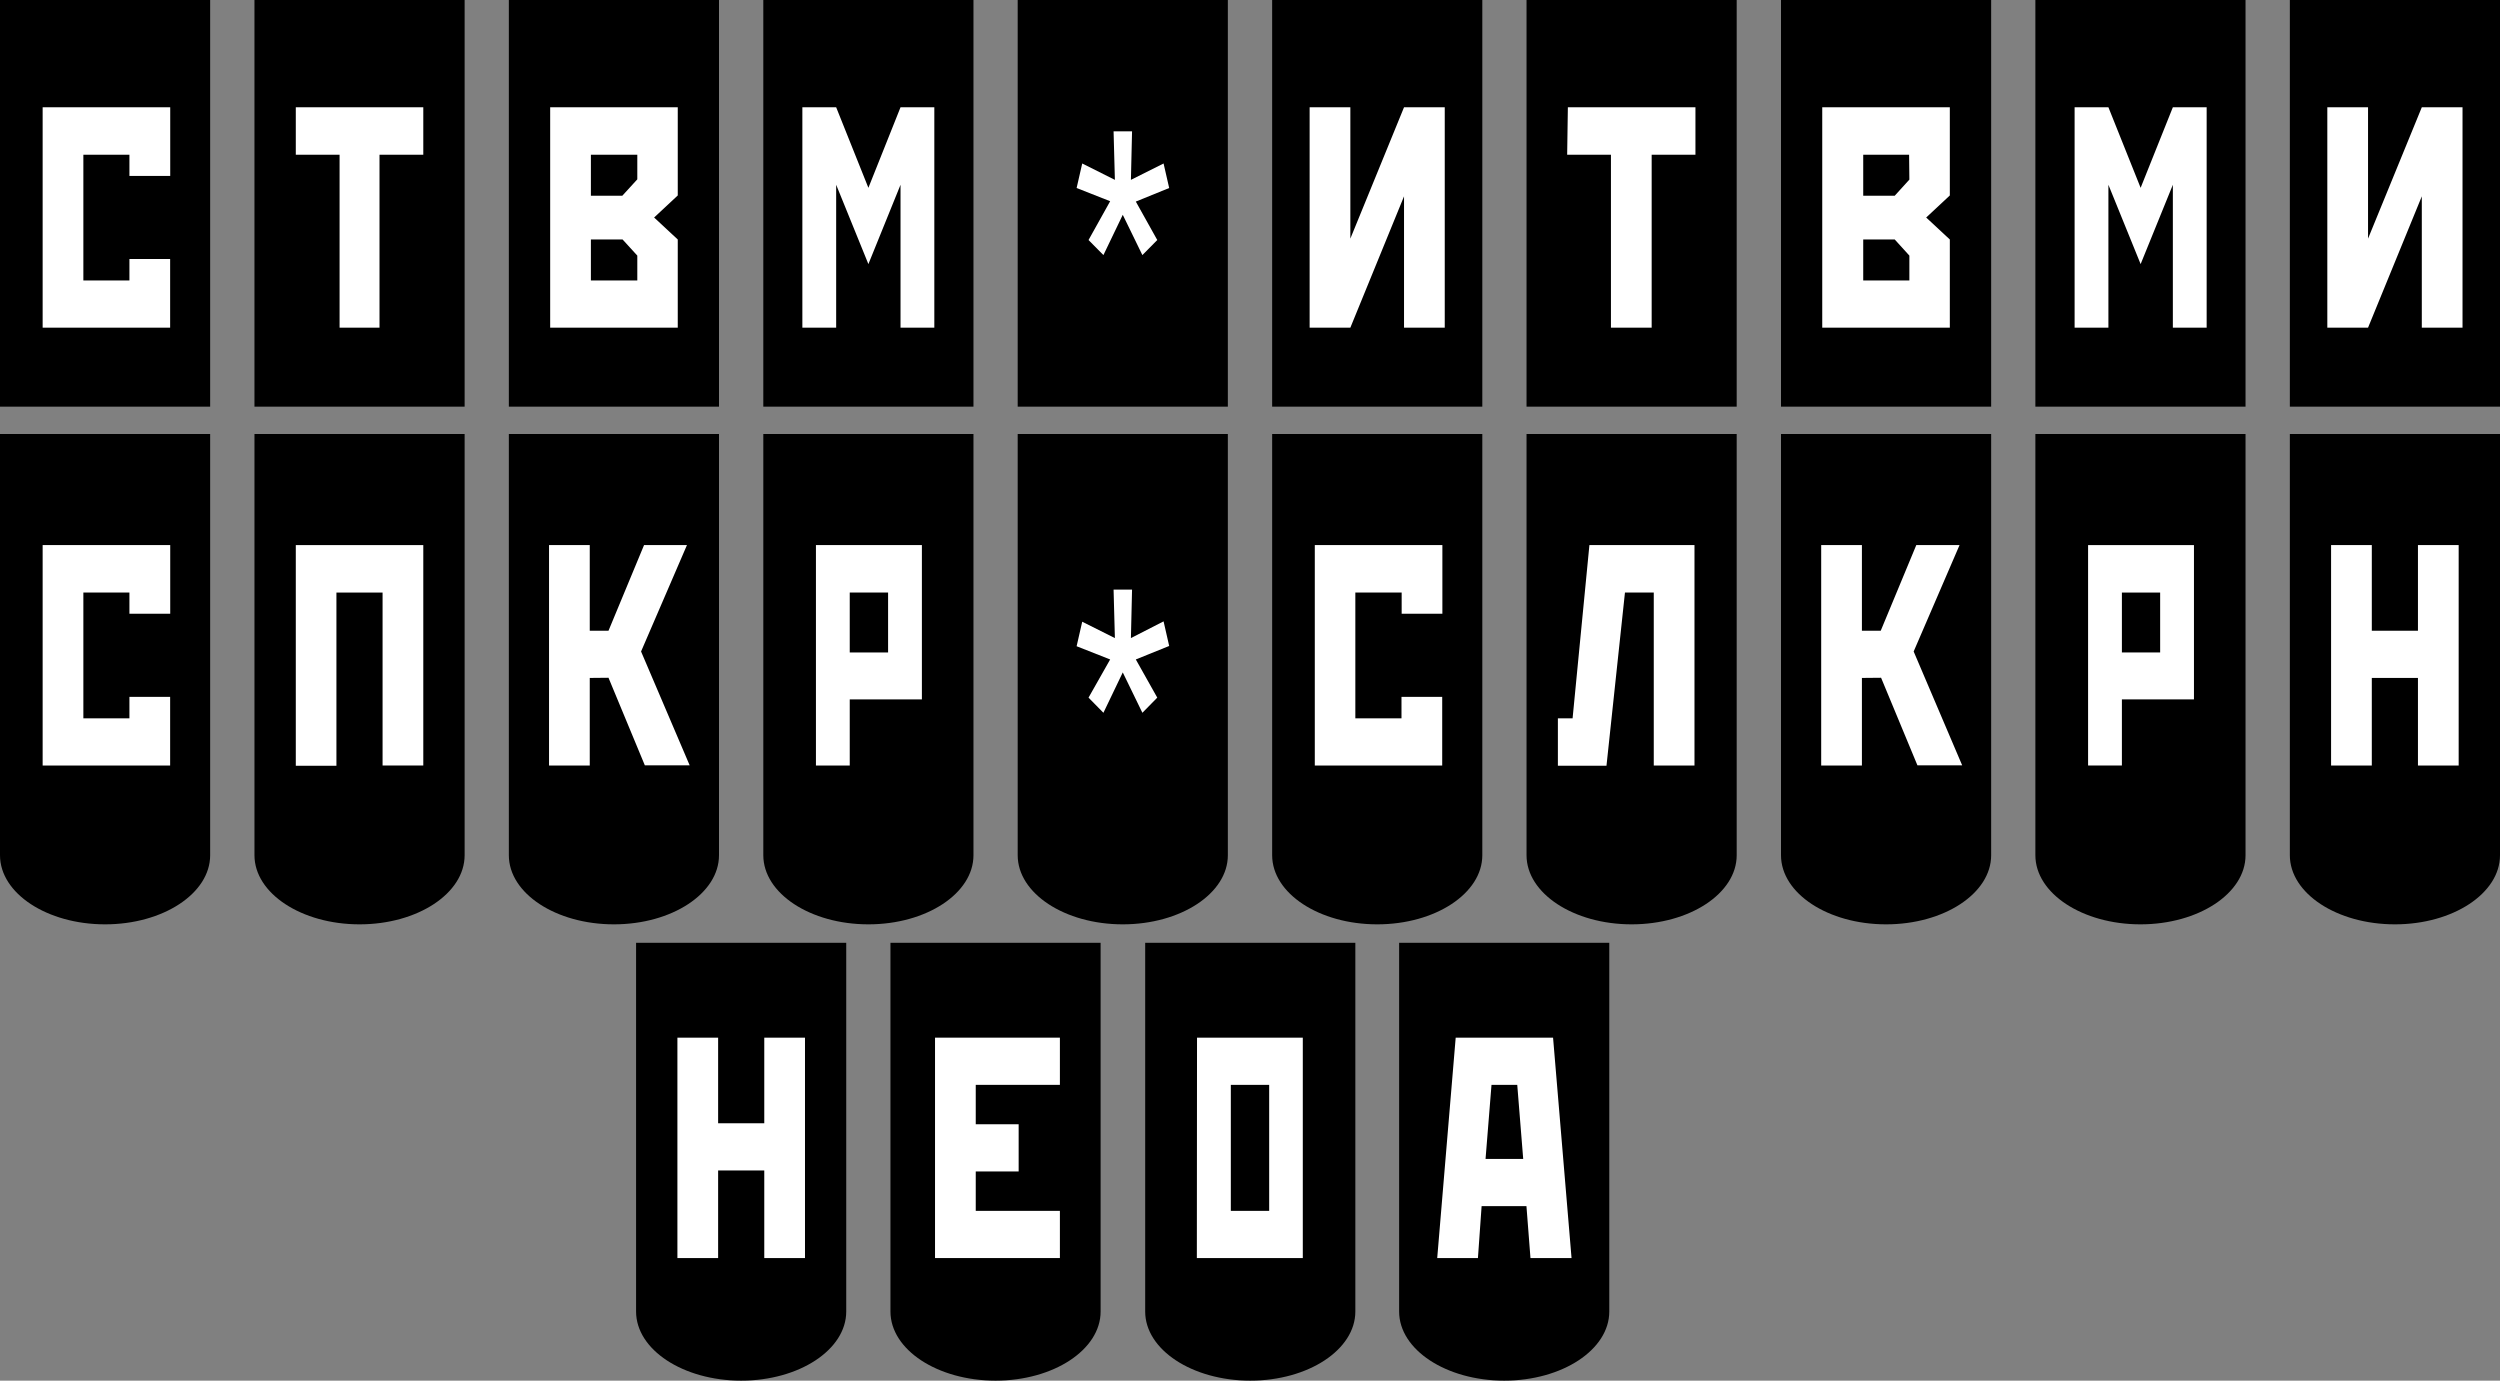 <svg xmlns="http://www.w3.org/2000/svg" viewBox="0 0 285.5 157.67"><rect x="0" y="0" width="285.5" height="157.67" fill="#808080" stroke="none"/><defs><style>.a{fill:#fff;}</style></defs><path d="M301.72,64.89V113c0,4.35-5.37,7.89-12,7.89s-12-3.54-12-7.89V64.89Z" transform="translate(-16.22 -15.33)"/><rect x="261.5" width="24" height="46.44"/><path d="M272.66,64.89V113c0,4.35-5.37,7.89-12,7.89s-12-3.54-12-7.89V64.89Z" transform="translate(-16.22 -15.33)"/><rect x="232.44" width="24" height="46.44"/><path d="M243.61,64.89V113c0,4.35-5.37,7.89-12,7.89s-12-3.54-12-7.89V64.89Z" transform="translate(-16.22 -15.33)"/><rect x="203.39" width="24" height="46.44"/><path d="M214.55,64.89V113c0,4.35-5.37,7.89-12,7.89s-12-3.54-12-7.89V64.89Z" transform="translate(-16.22 -15.33)"/><rect x="174.33" width="24" height="46.44"/><path d="M185.5,64.89V113c0,4.35-5.37,7.89-12,7.89s-12-3.54-12-7.89V64.89Z" transform="translate(-16.22 -15.33)"/><rect x="145.28" width="24" height="46.44"/><path d="M156.44,64.89V113c0,4.35-5.37,7.89-12,7.89s-12-3.54-12-7.89V64.89Z" transform="translate(-16.22 -15.33)"/><rect x="116.22" width="24" height="46.44"/><path d="M127.39,64.89V113c0,4.35-5.37,7.89-12,7.89s-12-3.54-12-7.89V64.89Z" transform="translate(-16.22 -15.33)"/><rect x="87.17" width="24" height="46.44"/><path d="M98.33,64.89V113c0,4.35-5.37,7.89-12,7.89s-12-3.54-12-7.89V64.89Z" transform="translate(-16.22 -15.33)"/><rect x="58.11" width="24" height="46.44"/><path d="M69.28,64.89V113c0,4.35-5.37,7.89-12,7.89s-12-3.54-12-7.89V64.89Z" transform="translate(-16.22 -15.33)"/><rect x="29.06" width="24" height="46.44"/><path d="M40.22,64.89V113c0,4.35-5.37,7.89-12,7.89s-12-3.54-12-7.89V64.89Z" transform="translate(-16.22 -15.33)"/><path d="M200,123v42.11c0,4.35-5.37,7.89-12,7.89s-12-3.54-12-7.89V123Z" transform="translate(-16.22 -15.33)"/><path d="M171,123v42.11c0,4.35-5.37,7.89-12,7.89s-12-3.54-12-7.89V123Z" transform="translate(-16.22 -15.33)"/><path d="M141.91,123v42.11c0,4.35-5.37,7.89-12,7.89s-12-3.54-12-7.89V123Z" transform="translate(-16.22 -15.33)"/><path d="M112.86,123v42.11c0,4.35-5.37,7.89-12,7.89s-12-3.54-12-7.89V123Z" transform="translate(-16.22 -15.33)"/><rect width="24" height="46.44"/><path class="a" d="M50,27.58H64.56V33h-5V52.75H55V33H50Z" transform="translate(-16.22 -15.33)"/><path class="a" d="M79.05,27.58H93.62V37.65l-2.7,2.52,2.7,2.51V52.75H79.05ZM89,33H83.7v4.68h3.59L89,35.81ZM83.7,42.68v4.68H89V44.52l-1.68-1.84Z" transform="translate(-16.22 -15.33)"/><path class="a" d="M176.56,27.58h4.65V52.75h-4.65v-15l-6.13,15h-4.65V27.58h4.65v15Z" transform="translate(-16.22 -15.33)"/><path class="a" d="M292.79,27.58h4.65V52.75h-4.65v-15l-6.14,15H282V27.58h4.65v15Z" transform="translate(-16.22 -15.33)"/><path class="a" d="M195.27,27.58h14.57V33h-5V52.75h-4.65V33h-5Z" transform="translate(-16.22 -15.33)"/><path class="a" d="M224.32,27.58h14.57V37.65l-2.7,2.52,2.7,2.51V52.75H224.32ZM234.24,33H229v4.68h3.6l1.67-1.84ZM229,42.68v4.68h5.27V44.52l-1.67-1.84Z" transform="translate(-16.22 -15.33)"/><path class="a" d="M253.12,27.58H257l3.68,9.2,3.68-9.2h3.86V52.75h-3.86V36.43l-3.68,9.06L257,36.43V52.75h-3.86V27.58Z" transform="translate(-16.22 -15.33)"/><path class="a" d="M107.85,27.58h3.86l3.68,9.2,3.67-9.2h3.86V52.75h-3.86V36.43l-3.67,9.06-3.68-9.06V52.75h-3.86V27.58Z" transform="translate(-16.22 -15.33)"/><path class="a" d="M50,77.58H64.56v25.17H59.91V83H54.64v19.78H50Z" transform="translate(-16.22 -15.33)"/><path class="a" d="M21.09,27.58H35.66v7.84H31V33H25.74V47.36H31V44.91h4.65v7.84H21.09Z" transform="translate(-16.22 -15.33)"/><path class="a" d="M21.09,77.58H35.66v7.84H31V83H25.74V97.36H31V94.91h4.65v7.84H21.09Z" transform="translate(-16.22 -15.33)"/><path class="a" d="M83.57,92.75v10H78.92V77.58h4.65v9.78h2.14l4.06-9.78h4.9L89.43,89.73l5.55,13H89.86l-4.15-10Z" transform="translate(-16.22 -15.33)"/><path class="a" d="M166.37,77.58h14.57v7.84h-4.65V83H171V97.36h5.27V94.91h4.65v7.84H166.37Z" transform="translate(-16.22 -15.33)"/><path class="a" d="M282.43,77.58h4.65v9.78h5.27V77.58H297v25.17h-4.65v-10h-5.27v10h-4.65V77.58Z" transform="translate(-16.22 -15.33)"/><path class="a" d="M197.73,77.58h12v25.17h-4.65V83h-3.29l-2.11,19.78h-5.55V97.36h1.68Z" transform="translate(-16.22 -15.33)"/><path class="a" d="M228.85,92.75v10H224.2V77.58h4.65v9.78H231l4.06-9.78H240l-5.24,12.15,5.54,13h-5.11l-4.15-10Z" transform="translate(-16.22 -15.33)"/><path class="a" d="M254.68,77.58h12.09V95.2h-8.23v7.55h-3.86ZM258.54,83v6.84h4.37V83Z" transform="translate(-16.22 -15.33)"/><path class="a" d="M182.46,133.83h11.12L195.69,159H191l-.46-5.93h-5.12L185,159h-4.65Zm3.41,13.85h4.3l-.68-8.46h-2.94Z" transform="translate(-16.22 -15.33)"/><path class="a" d="M93.58,133.83h4.65v9.78h5.27v-9.78h4.65V159H103.5V149H98.23v10H93.58V133.83Z" transform="translate(-16.22 -15.33)"/><path class="a" d="M123,133.83h14.26v5.39h-9.61v4.5h4.9v5.39h-4.9v4.5h9.61V159H123Z" transform="translate(-16.22 -15.33)"/><path class="a" d="M152.92,133.83H165V159h-12.1Zm3.86,5.39v14.39h4.38V139.22Z" transform="translate(-16.22 -15.33)"/><path class="a" d="M109.4,77.58h12.1V95.2h-8.24v7.55H109.4ZM113.26,83v6.84h4.38V83Z" transform="translate(-16.22 -15.33)"/><path class="a" d="M143.54,35.87l-.15-5.54h2.11l-.13,5.54L149.1,34l.64,2.8-3.81,1.55,2.45,4.39-1.7,1.72-2.24-4.6-2.21,4.6-1.7-1.72L143,38.31l-3.83-1.51.64-2.8Z" transform="translate(-16.22 -15.33)"/><path class="a" d="M143.54,88.2l-.15-5.54h2.11l-.13,5.54,3.73-1.91.64,2.81-3.81,1.54L148.38,95l-1.7,1.73-2.24-4.61-2.21,4.61L140.53,95,143,90.64l-3.83-1.51.64-2.8Z" transform="translate(-16.22 -15.33)"/></svg>